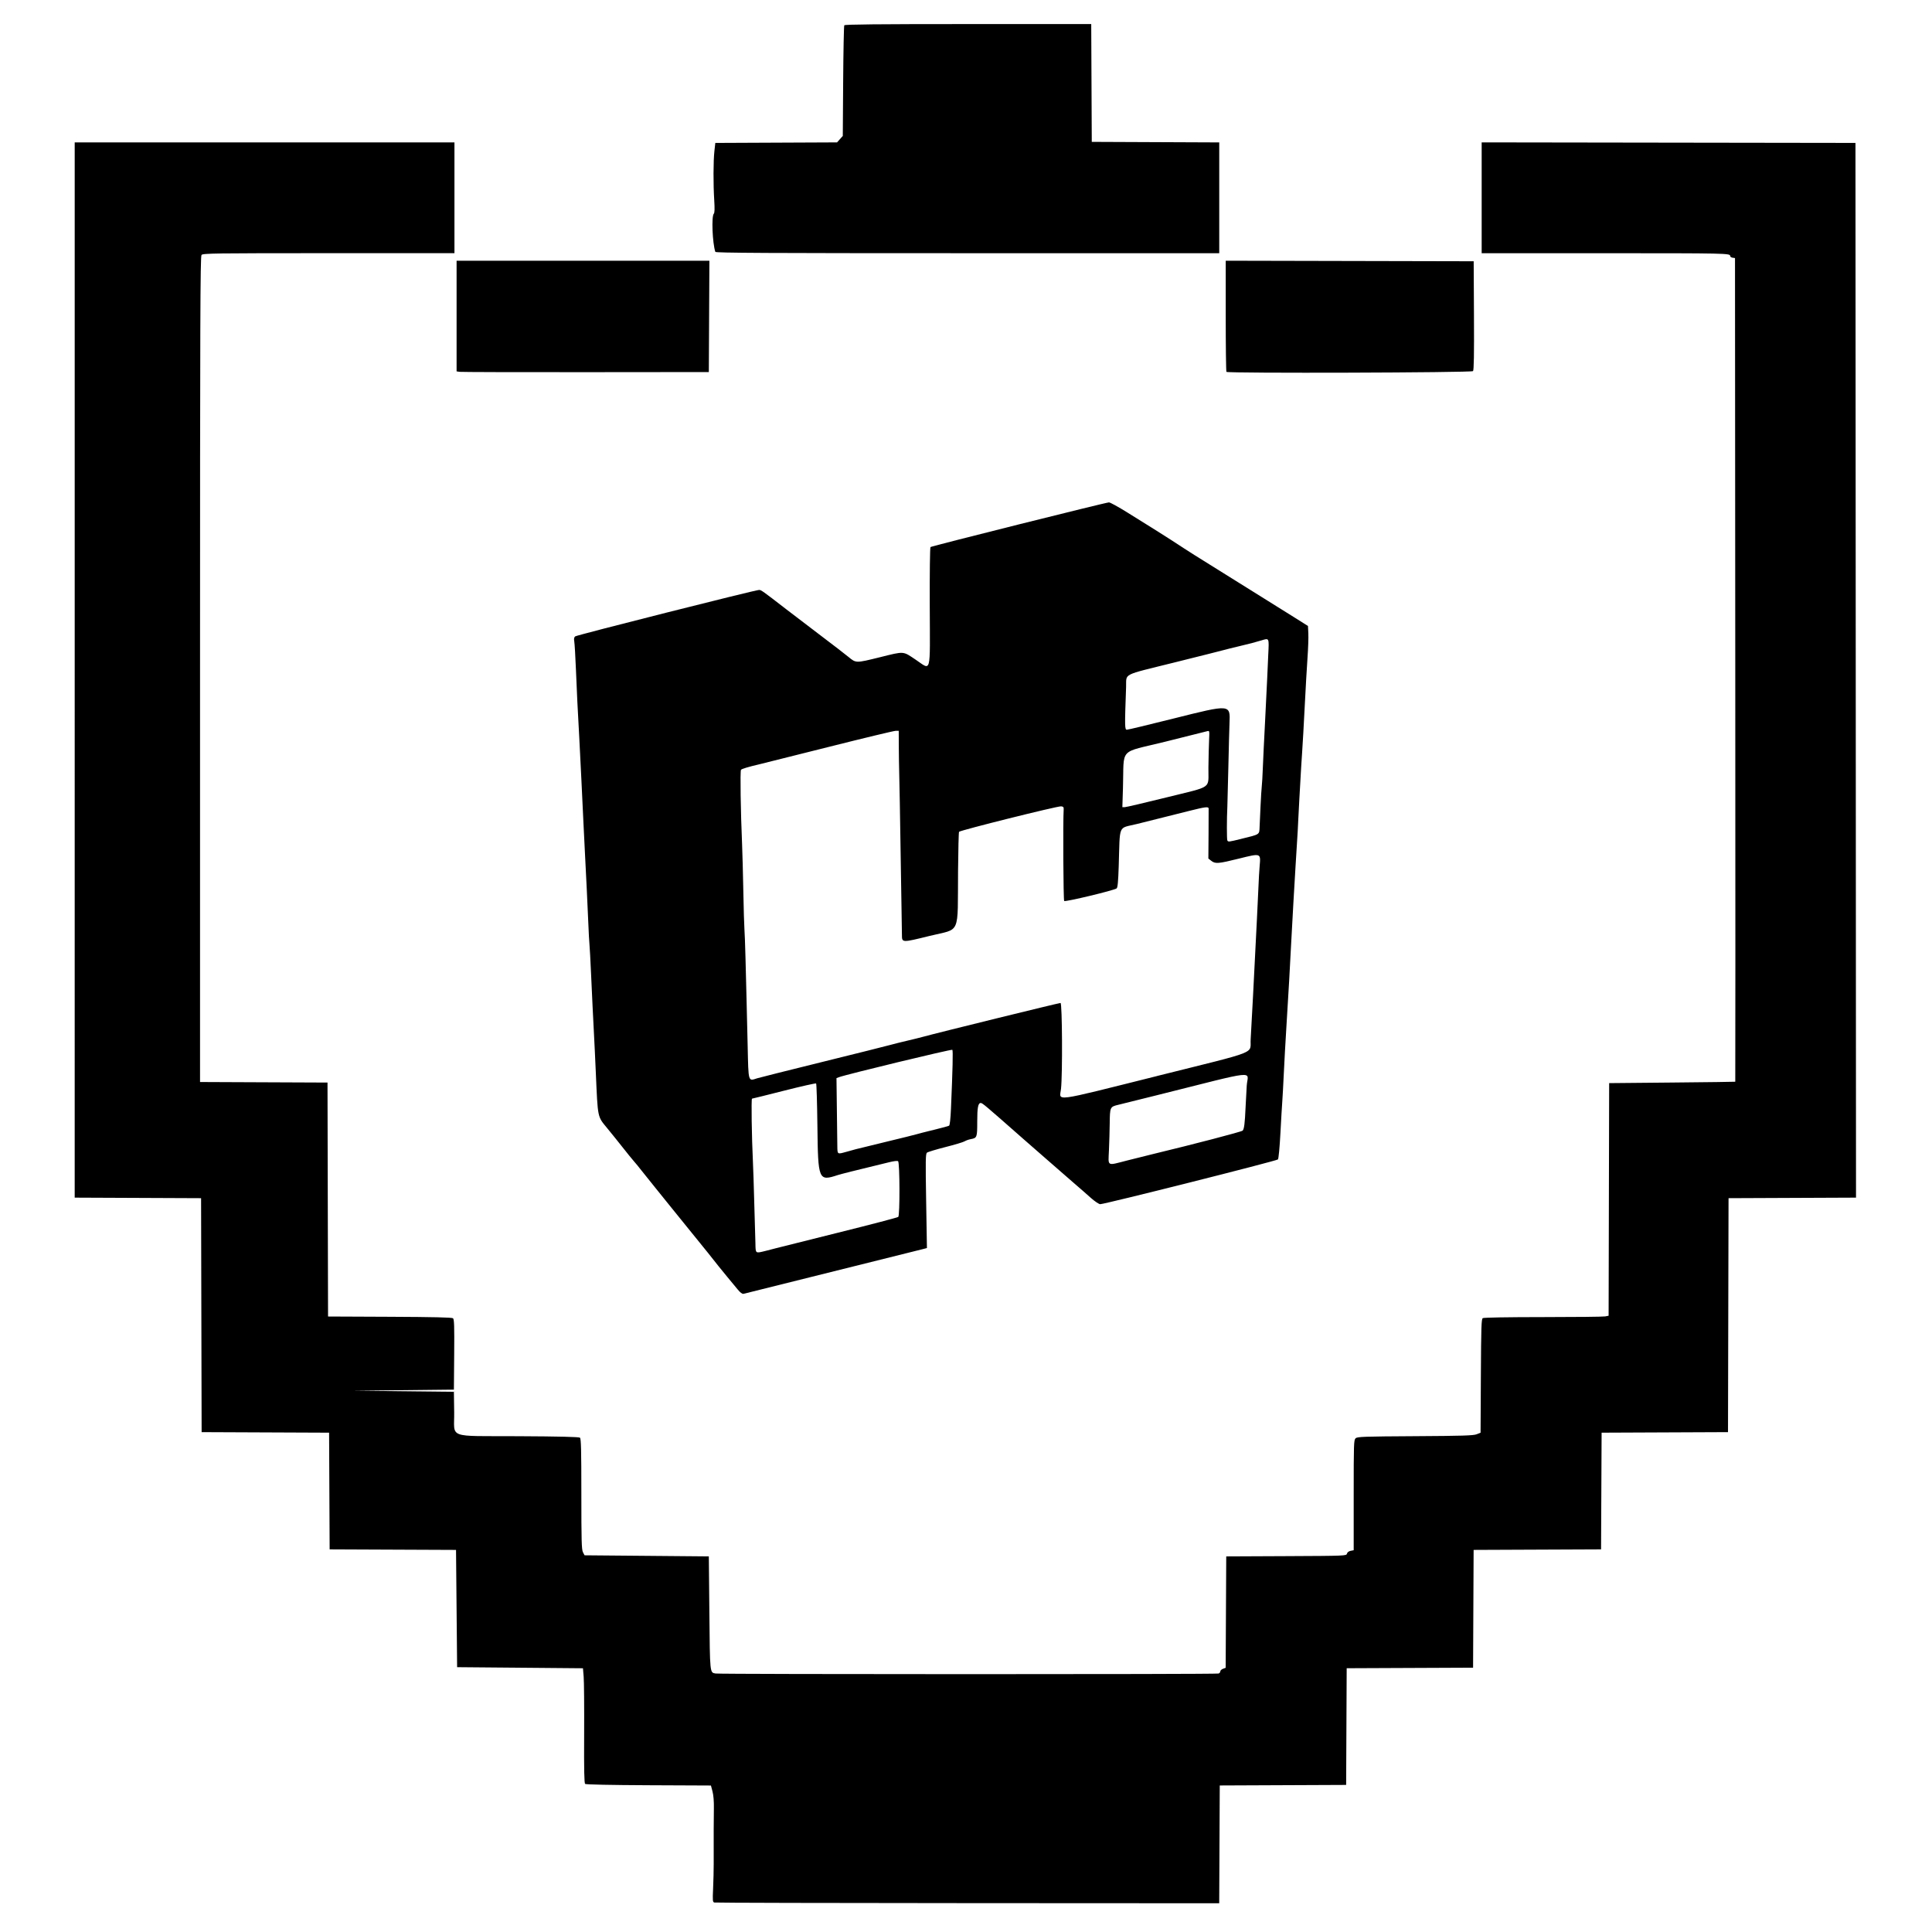 <?xml version="1.0" encoding="UTF-8" standalone="no"?>
<!-- Created with Inkscape (http://www.inkscape.org/) -->

<svg
   width="512"
   height="512"
   viewBox="0 0 135.467 135.467"
   version="1.1"
   id="svg1"
   xml:space="preserve"
   inkscape:version="1.3 (0e150ed6c4, 2023-07-21)"
   sodipodi:docname="favicon.svg"
   xmlns:inkscape="http://www.inkscape.org/namespaces/inkscape"
   xmlns:sodipodi="http://sodipodi.sourceforge.net/DTD/sodipodi-0.dtd"
   xmlns="http://www.w3.org/2000/svg"
   xmlns:svg="http://www.w3.org/2000/svg"><sodipodi:namedview
     id="namedview1"
     pagecolor="#505050"
     bordercolor="#ffffff"
     borderopacity="1"
     inkscape:showpageshadow="0"
     inkscape:pageopacity="0"
     inkscape:pagecheckerboard="1"
     inkscape:deskcolor="#d1d1d1"
     inkscape:document-units="mm"
     inkscape:zoom="1.0255231"
     inkscape:cx="420.76089"
     inkscape:cy="281.80741"
     inkscape:window-width="1920"
     inkscape:window-height="1011"
     inkscape:window-x="0"
     inkscape:window-y="0"
     inkscape:window-maximized="1"
     inkscape:current-layer="layer1" /><defs
     id="defs1" /><g
     inkscape:label="Слой 1"
     inkscape:groupmode="layer"
     id="layer1"><path
       style="fill:#000000;stroke-width:0.356"
       d="m 50.094,133.402 c -0.125,-0.033 -0.133,-0.112 -0.093,-0.991 0.024,-0.525 0.043,-1.303 0.042,-1.728 -0.004,-2.033 -3.59e-4,-3.176 0.012,-3.884 0.009,-0.482 -0.027,-0.929 -0.096,-1.188 l -0.11,-0.415 -4.366,-0.019 c -2.66,-0.012 -4.4,-0.048 -4.454,-0.092 -0.065,-0.054 -0.083,-0.968 -0.07,-3.488 0.009,-1.878 -0.005,-3.687 -0.033,-4.019 l -0.05,-0.603 -4.412,-0.038 -4.412,-0.038 -0.038,-4.111 -0.038,-4.111 -4.431,-0.019 -4.431,-0.019 -0.019,-4.091 -0.019,-4.091 -4.469,-0.019 -4.469,-0.019 -0.019,-8.202 -0.019,-8.202 -4.431,-0.019 -4.431,-0.019 V 46.979 9.984 H 18.552 31.865 v 3.884 3.884 h -8.816 c -8.108,0 -8.824,0.01 -8.919,0.125 -0.087,0.105 -0.104,4.645 -0.104,29.058 v 28.933 l 4.469,0.019 4.469,0.019 0.019,8.202 0.019,8.202 4.33,0.019 c 3.071,0.014 4.36,0.044 4.432,0.104 0.083,0.069 0.099,0.548 0.082,2.545 l -0.02,2.46 -3.545,0.038 -3.545,0.038 3.545,0.037 3.545,0.037 0.02,1.444 c 0.026,1.869 -0.579,1.644 4.494,1.67 2.891,0.015 4.258,0.048 4.325,0.104 0.079,0.065 0.098,0.861 0.098,3.948 0,3.273 0.017,3.9 0.112,4.083 l 0.112,0.216 4.357,0.038 4.357,0.038 0.038,3.96 c 0.041,4.286 0.03,4.184 0.438,4.252 0.363,0.06 35.113,0.062 35.269,10e-4 0.066,-0.025 0.119,-0.094 0.119,-0.153 0,-0.059 0.085,-0.139 0.188,-0.178 l 0.188,-0.071 0.02,-3.905 0.02,-3.905 4.212,-0.019 c 4.17,-0.019 4.213,-0.021 4.252,-0.174 0.025,-0.094 0.125,-0.171 0.257,-0.197 l 0.216,-0.043 v -3.863 c 0,-3.632 0.008,-3.871 0.136,-3.987 0.122,-0.111 0.56,-0.126 4.167,-0.147 3.295,-0.019 4.082,-0.043 4.312,-0.132 l 0.281,-0.109 0.021,-3.982 c 0.018,-3.443 0.036,-3.992 0.134,-4.054 0.068,-0.043 1.77,-0.072 4.233,-0.073 2.266,-7.07e-4 4.226,-0.022 4.355,-0.048 l 0.235,-0.047 0.019,-8.155 0.019,-8.155 4.412,-0.041 c 2.427,-0.023 4.421,-0.048 4.431,-0.057 0.01,-0.009 0.01,-13.007 0,-28.885 l -0.019,-28.869 -0.17,-0.024 c -0.093,-0.013 -0.17,-0.069 -0.17,-0.124 0,-0.186 -0.236,-0.191 -8.831,-0.191 h -8.592 V 13.867 9.983 l 13.105,0.019 13.105,0.019 0.019,36.977 0.019,36.977 -4.469,0.019 -4.469,0.019 -0.019,8.202 -0.019,8.202 -4.431,0.019 -4.431,0.019 -0.019,4.091 -0.019,4.091 -4.468,0.019 -4.468,0.019 -0.019,4.129 -0.019,4.129 -4.431,0.019 -4.431,0.019 -0.019,4.091 -0.019,4.091 -4.431,0.019 -4.431,0.019 -0.019,4.13 -0.019,4.13 -17.63,-0.009 c -9.696,-0.004 -17.691,-0.025 -17.766,-0.044 z m 1.624,-42.996 c -0.155,-0.19 -0.468,-0.568 -0.697,-0.842 -0.228,-0.274 -0.517,-0.627 -0.641,-0.785 -0.544,-0.694 -0.743,-0.942 -1.885,-2.347 -0.664,-0.817 -1.309,-1.613 -1.433,-1.77 -0.124,-0.157 -0.634,-0.788 -1.131,-1.402 -0.498,-0.614 -0.971,-1.205 -1.052,-1.313 -0.081,-0.108 -0.267,-0.335 -0.415,-0.504 -0.148,-0.17 -0.506,-0.611 -0.796,-0.98 -0.29,-0.369 -0.787,-0.987 -1.104,-1.372 -0.678,-0.824 -0.645,-0.664 -0.786,-3.863 -0.03,-0.684 -0.062,-1.38 -0.071,-1.546 -0.009,-0.166 -0.04,-0.794 -0.07,-1.395 -0.029,-0.602 -0.067,-1.348 -0.084,-1.659 -0.017,-0.311 -0.065,-1.346 -0.107,-2.3 -0.042,-0.954 -0.094,-1.904 -0.114,-2.112 -0.021,-0.207 -0.056,-0.852 -0.078,-1.433 -0.022,-0.581 -0.073,-1.684 -0.112,-2.451 -0.039,-0.767 -0.092,-1.82 -0.118,-2.338 -0.025,-0.519 -0.077,-1.554 -0.114,-2.3 -0.037,-0.747 -0.101,-2.087 -0.142,-2.979 -0.041,-0.892 -0.109,-2.25 -0.152,-3.017 -0.124,-2.229 -0.156,-2.875 -0.231,-4.714 -0.039,-0.954 -0.092,-1.855 -0.118,-2.002 -0.034,-0.19 -0.015,-0.294 0.064,-0.36 0.113,-0.094 12.636,-3.257 12.894,-3.257 0.145,0 0.248,0.074 1.906,1.356 0.539,0.417 1.642,1.258 2.451,1.869 0.809,0.611 1.668,1.272 1.908,1.47 0.541,0.444 0.508,0.443 2.223,0.02 1.723,-0.426 1.579,-0.436 2.502,0.182 1.099,0.737 0.996,1.127 0.978,-3.703 -0.009,-2.377 0.013,-4.167 0.052,-4.201 0.082,-0.071 12.299,-3.129 12.513,-3.132 0.083,-7.47e-4 0.66,0.316 1.282,0.704 0.622,0.389 1.479,0.923 1.905,1.188 0.425,0.265 0.934,0.587 1.131,0.717 0.649,0.426 1.41,0.917 1.678,1.084 0.145,0.09 0.434,0.27 0.641,0.4 1.603,1.005 3.766,2.355 4.488,2.801 0.477,0.295 1.309,0.814 1.848,1.154 l 0.981,0.618 0.026,0.528 c 0.014,0.29 -0.012,1.054 -0.058,1.697 -0.046,0.643 -0.134,2.17 -0.195,3.394 -0.061,1.224 -0.144,2.7 -0.185,3.281 -0.041,0.581 -0.094,1.446 -0.118,1.923 -0.024,0.477 -0.057,1.054 -0.073,1.282 -0.016,0.228 -0.05,0.873 -0.075,1.433 -0.025,0.56 -0.061,1.222 -0.08,1.471 -0.018,0.249 -0.069,1.063 -0.112,1.81 -0.043,0.747 -0.112,1.918 -0.153,2.602 -0.041,0.684 -0.106,1.855 -0.143,2.602 -0.092,1.839 -0.207,3.856 -0.346,6.072 -0.064,1.016 -0.147,2.51 -0.184,3.319 -0.038,0.809 -0.085,1.674 -0.105,1.923 -0.02,0.249 -0.079,1.243 -0.13,2.21 -0.053,0.999 -0.128,1.8 -0.174,1.857 -0.082,0.1 -12.159,3.142 -12.462,3.138 -0.089,-7.47e-4 -0.382,-0.197 -0.651,-0.435 C 76.226,83.757 75.69,83.29 75.304,82.958 74.918,82.626 74.411,82.185 74.178,81.977 73.944,81.77 73.555,81.431 73.313,81.223 73.072,81.016 72.373,80.405 71.76,79.866 69.06,77.487 68.884,77.339 68.769,77.339 c -0.187,-1.87e-4 -0.248,0.318 -0.248,1.306 0,1.113 -0.013,1.147 -0.46,1.23 -0.141,0.026 -0.333,0.095 -0.426,0.152 -0.093,0.058 -0.7,0.24 -1.348,0.404 -0.649,0.165 -1.23,0.341 -1.291,0.392 -0.097,0.081 -0.105,0.523 -0.057,3.39 l 0.055,3.297 -0.292,0.076 c -0.334,0.087 -12.366,3.087 -12.569,3.134 -0.089,0.02 -0.228,-0.085 -0.415,-0.314 z m 1.971,-2.698 c 0.255,-0.063 0.582,-0.147 0.727,-0.188 0.145,-0.041 2.111,-0.533 4.367,-1.093 2.257,-0.56 4.147,-1.056 4.201,-1.1 0.119,-0.099 0.109,-3.795 -0.011,-3.906 -0.043,-0.04 -0.302,-0.01 -0.638,0.074 -0.311,0.078 -0.769,0.19 -1.018,0.249 -1.14,0.272 -2.359,0.579 -2.568,0.647 -1.363,0.444 -1.39,0.378 -1.435,-3.466 -0.019,-1.595 -0.059,-2.925 -0.09,-2.954 -0.031,-0.029 -1.04,0.198 -2.243,0.504 -1.203,0.306 -2.216,0.557 -2.252,0.559 -0.061,0.002 -0.021,2.689 0.066,4.49 0.022,0.456 0.058,1.542 0.08,2.414 0.022,0.871 0.049,1.805 0.06,2.074 0.011,0.27 0.026,0.787 0.033,1.15 0.015,0.753 -0.019,0.727 0.719,0.546 z m 25.356,-6.34 c 0.58,-0.148 1.393,-0.351 1.808,-0.451 2.831,-0.681 6.197,-1.56 6.277,-1.64 0.106,-0.106 0.157,-0.509 0.205,-1.614 0.018,-0.407 0.055,-1.1 0.083,-1.541 0.067,-1.05 0.973,-1.148 -6.377,0.691 -1.182,0.296 -2.364,0.589 -2.626,0.652 -0.583,0.139 -0.591,0.157 -0.605,1.306 -0.006,0.477 -0.029,1.317 -0.053,1.867 -0.05,1.185 -0.188,1.107 1.286,0.73 z M 59.325,80.769 c 0.225,-0.063 0.528,-0.147 0.674,-0.187 0.145,-0.04 1.113,-0.276 2.15,-0.526 1.037,-0.249 1.987,-0.485 2.112,-0.524 0.124,-0.039 0.671,-0.178 1.214,-0.31 0.543,-0.131 1.025,-0.262 1.072,-0.291 0.052,-0.032 0.103,-0.486 0.133,-1.192 0.121,-2.838 0.15,-4.065 0.096,-4.129 -0.05,-0.059 -7.445,1.728 -7.958,1.922 l -0.166,0.063 0.026,2.097 c 0.014,1.153 0.029,2.343 0.033,2.644 0.007,0.617 -0.008,0.606 0.615,0.432 z M 81.127,75.447 c 7.305,-1.825 6.501,-1.509 6.567,-2.581 0.057,-0.921 0.277,-5.109 0.326,-6.2 0.017,-0.373 0.067,-1.358 0.111,-2.187 0.044,-0.83 0.094,-1.882 0.111,-2.338 0.016,-0.456 0.054,-1.102 0.083,-1.435 0.078,-0.894 0.096,-0.888 -1.461,-0.501 -1.443,0.359 -1.65,0.375 -1.932,0.153 l -0.204,-0.161 0.013,-1.706 c 0.007,-0.938 0.01,-1.748 0.006,-1.8 -0.011,-0.144 -0.232,-0.117 -1.353,0.165 -1.703,0.428 -2.561,0.643 -3.67,0.919 -1.36,0.338 -1.184,-0.07 -1.282,2.971 -0.035,1.079 -0.074,1.491 -0.146,1.547 -0.18,0.139 -3.601,0.959 -3.678,0.882 -0.059,-0.059 -0.089,-5.619 -0.035,-6.426 0.01,-0.15 -0.027,-0.193 -0.178,-0.211 -0.239,-0.028 -7.095,1.684 -7.159,1.787 -0.026,0.042 -0.057,1.274 -0.069,2.738 -0.038,4.604 0.22,4.014 -1.992,4.561 -1.951,0.482 -1.94,0.482 -1.943,-0.067 -7.46e-4,-0.219 -0.014,-1.026 -0.028,-1.794 -0.014,-0.767 -0.049,-2.923 -0.077,-4.789 -0.028,-1.867 -0.064,-3.903 -0.081,-4.526 -0.017,-0.622 -0.032,-1.598 -0.034,-2.168 l -0.004,-1.037 h -0.212 c -0.117,0 -2.247,0.512 -4.733,1.138 -2.486,0.626 -4.656,1.169 -4.822,1.208 -0.758,0.175 -1.254,0.324 -1.294,0.39 -0.065,0.105 -0.024,2.888 0.077,5.222 0.025,0.581 0.064,2.057 0.087,3.281 0.023,1.224 0.057,2.412 0.076,2.64 0.019,0.228 0.053,1.145 0.076,2.036 0.022,0.892 0.055,2.182 0.073,2.866 0.018,0.684 0.054,2.178 0.079,3.319 0.058,2.578 0.026,2.472 0.671,2.263 0.127,-0.041 2.166,-0.553 4.531,-1.137 2.365,-0.584 4.52,-1.123 4.789,-1.198 0.27,-0.075 0.813,-0.21 1.207,-0.301 0.394,-0.091 0.886,-0.213 1.094,-0.271 0.936,-0.261 9.52,-2.373 9.646,-2.373 0.119,0 0.146,5.009 0.033,6.027 -0.097,0.877 -0.739,0.963 6.735,-0.904 z m 5.896,-16.626 c 1.353,-0.333 1.271,-0.279 1.298,-0.866 0.007,-0.145 0.035,-0.773 0.063,-1.395 0.028,-0.622 0.068,-1.267 0.089,-1.433 0.021,-0.166 0.053,-0.726 0.072,-1.245 0.019,-0.519 0.091,-2.012 0.16,-3.319 0.069,-1.307 0.135,-2.647 0.147,-2.979 0.012,-0.332 0.046,-1.087 0.075,-1.678 0.06,-1.196 0.071,-1.171 -0.462,-1.008 -0.455,0.139 -0.846,0.241 -1.614,0.422 -0.436,0.103 -0.911,0.221 -1.056,0.263 -0.145,0.042 -1.706,0.435 -3.469,0.873 -3.714,0.923 -3.332,0.729 -3.367,1.708 -0.101,2.785 -0.097,3.003 0.054,3.003 0.078,0 1.562,-0.356 3.299,-0.792 3.988,-1 3.956,-1.003 3.898,0.345 -0.015,0.349 -0.051,1.721 -0.08,3.049 -0.029,1.327 -0.061,2.583 -0.071,2.791 -0.044,0.854 -0.043,2.304 3.5e-4,2.375 0.065,0.105 0.094,0.101 0.966,-0.113 z m -5.234,-2.908 c 3.301,-0.819 2.924,-0.551 2.942,-2.088 0.008,-0.695 0.029,-1.564 0.047,-1.932 0.032,-0.662 0.031,-0.668 -0.135,-0.623 -0.093,0.025 -1.407,0.354 -2.921,0.732 -3.352,0.835 -2.89,0.331 -2.983,3.256 l -0.042,1.339 h 0.167 c 0.092,0 1.408,-0.308 2.926,-0.684 z M 32.223,26.071 32.015,26.04 v -3.879 -3.879 h 8.863 8.863 l -0.02,3.903 -0.02,3.903 -8.636,0.008 c -4.75,0.004 -8.73,-0.007 -8.844,-0.024 z m 53.772,0.004 c -0.028,-0.028 -0.05,-1.793 -0.05,-3.922 v -3.872 l 8.693,0.019 8.693,0.019 0.02,3.8 c 0.014,2.744 -0.004,3.829 -0.066,3.903 -0.091,0.11 -17.18,0.162 -17.289,0.053 z m -35.838,-8.416 c -0.204,-0.616 -0.279,-2.502 -0.106,-2.675 0.058,-0.058 0.067,-0.344 0.03,-0.939 -0.072,-1.136 -0.067,-2.757 0.012,-3.457 l 0.063,-0.566 4.268,-0.019 4.268,-0.019 0.201,-0.226 0.201,-0.226 0.026,-3.837 c 0.014,-2.11 0.05,-3.875 0.079,-3.922 0.038,-0.062 2.363,-0.085 8.684,-0.085 h 8.631 l 0.019,4.13 0.019,4.13 4.469,0.019 4.469,0.019 v 3.884 3.884 h -17.652 c -14.055,0 -17.658,-0.019 -17.683,-0.094 z"
       id="path1" /></g></svg>
